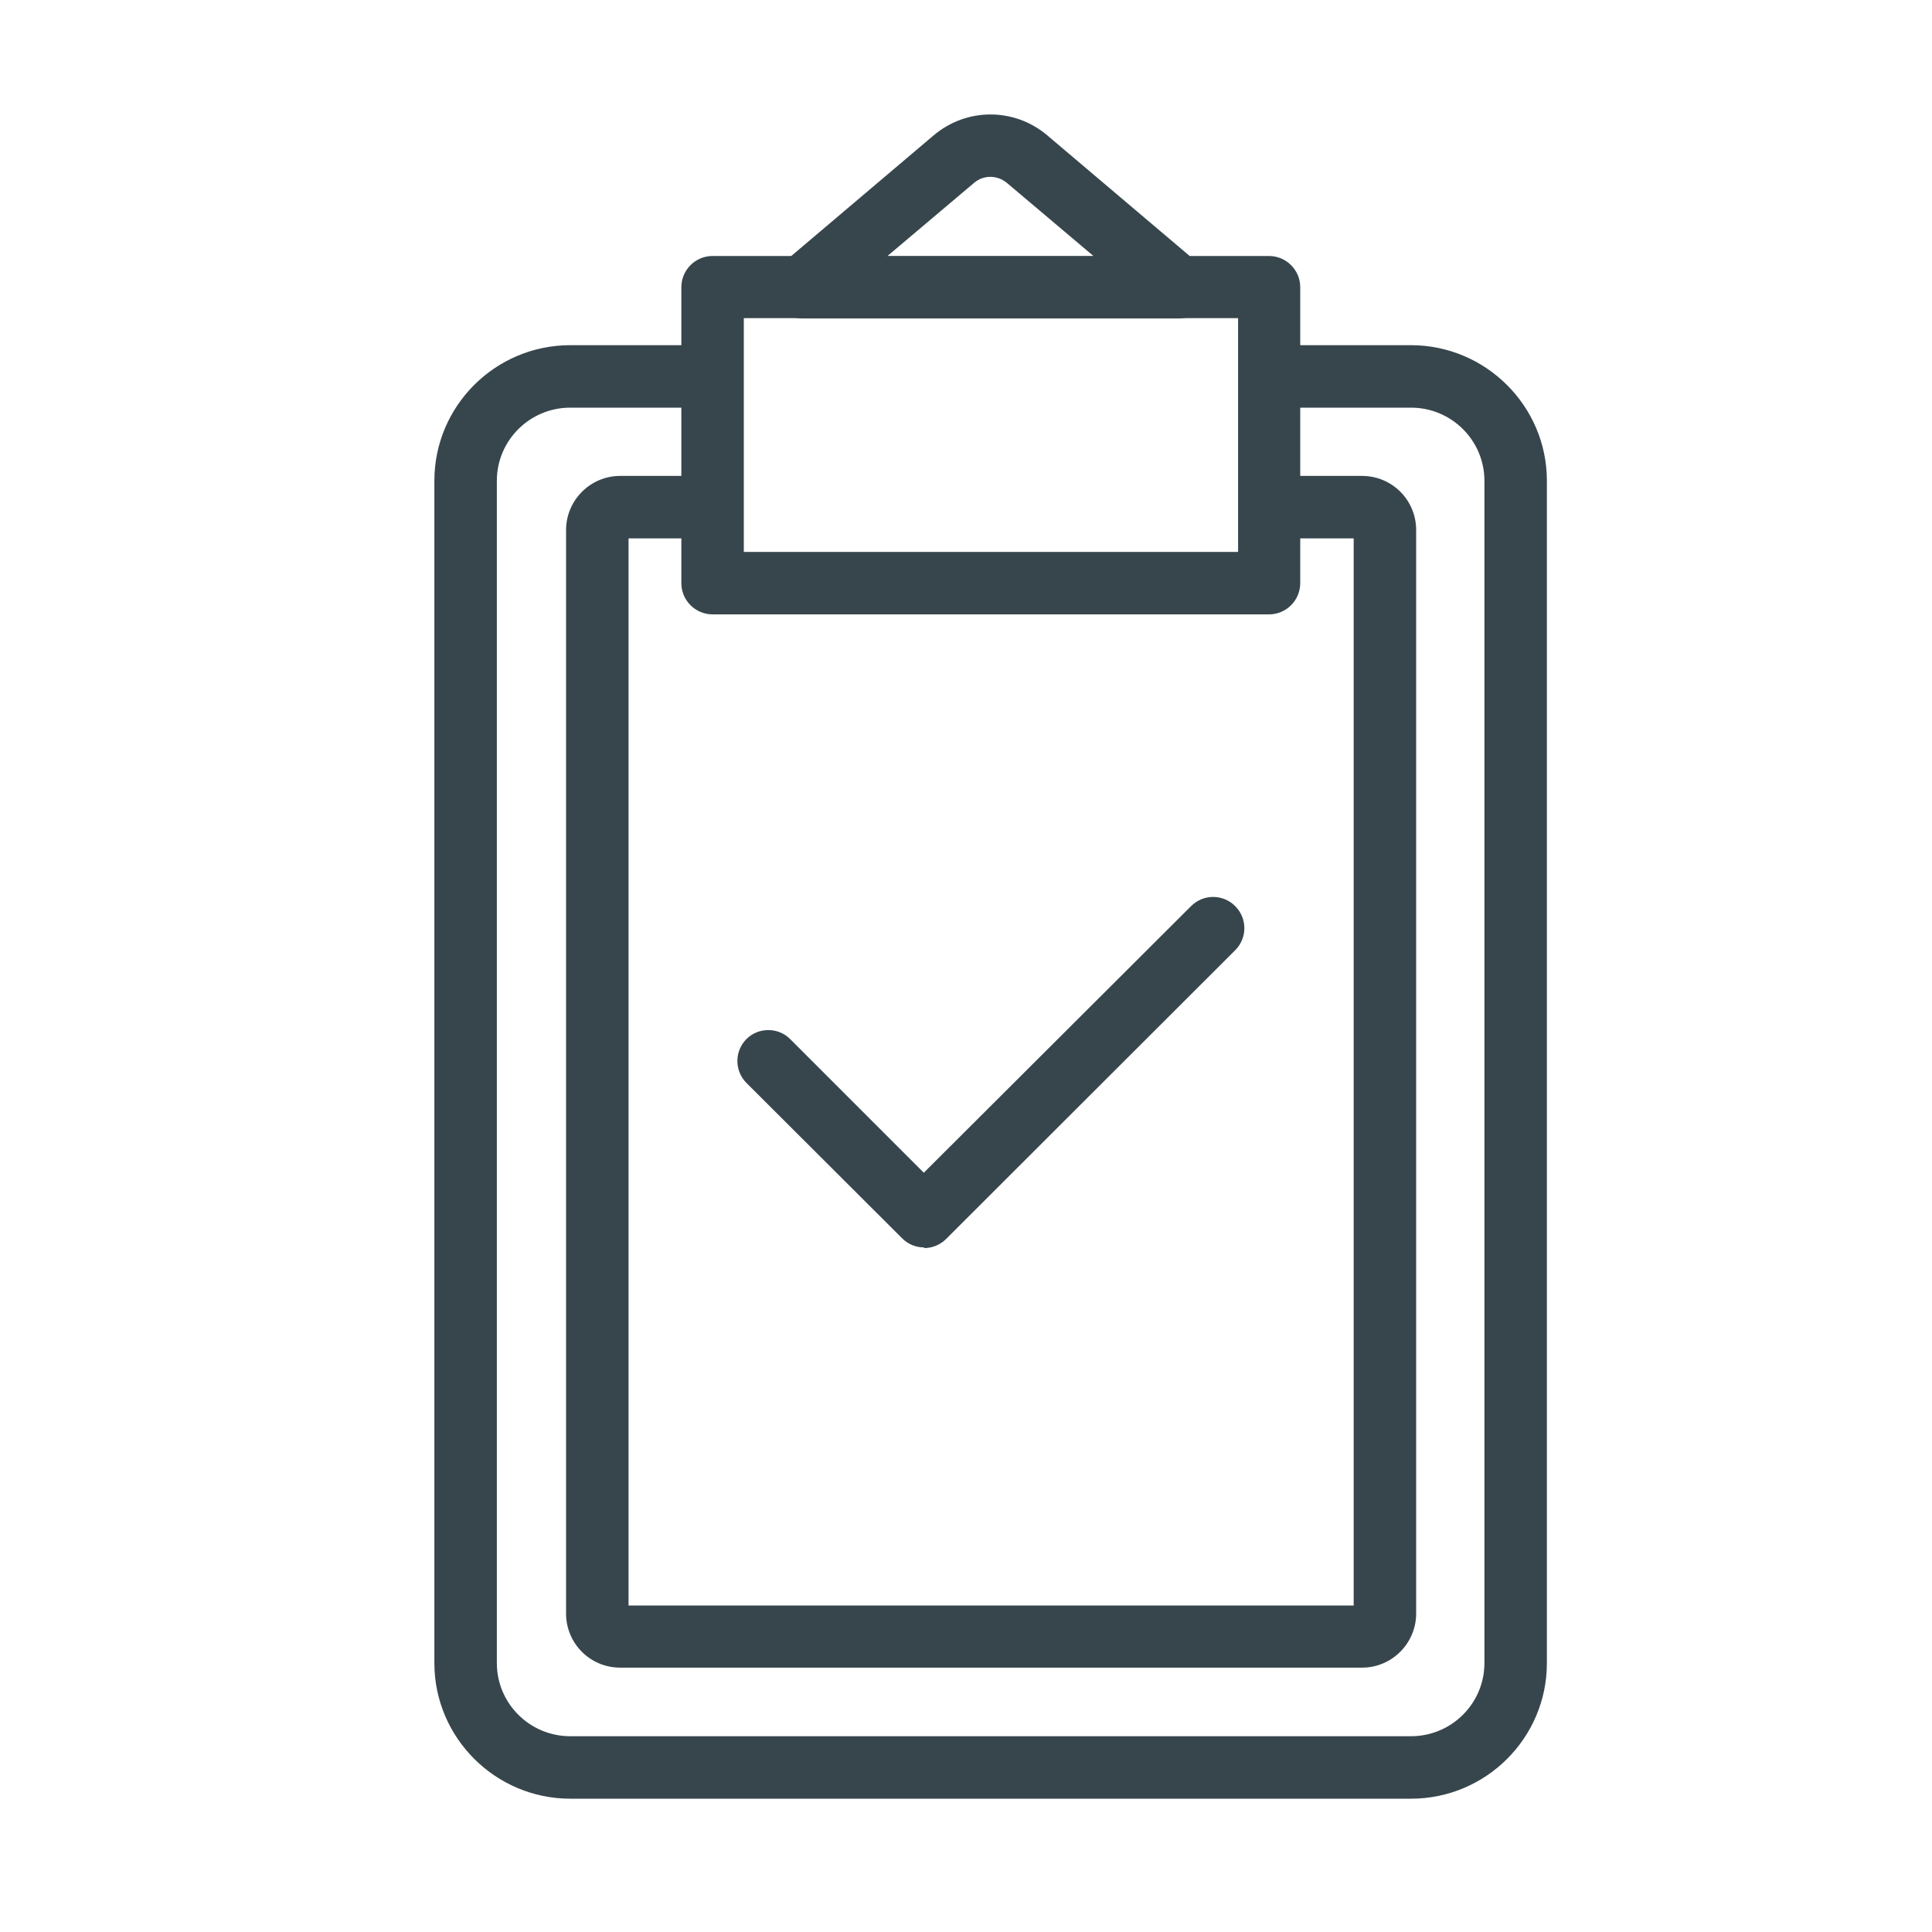<?xml version="1.0" encoding="UTF-8"?>
<svg id="Layer_1" data-name="Layer 1" xmlns="http://www.w3.org/2000/svg" viewBox="0 0 60 60">
  <defs>
    <style>
      .cls-1 {
        fill: #37464c;
        stroke-width: 0px;
      }
    </style>
  </defs>
  <g>
    <path class="cls-1" d="m43.82,55.49h-26.11c-2.12,0-3.84-1.72-3.84-3.83V14.93c0-2.11,1.72-3.83,3.84-3.83h4.13c.33,0,.59.27.59.59s-.27.59-.59.59h-4.13c-1.46,0-2.66,1.19-2.66,2.65v36.72c0,1.46,1.19,2.65,2.66,2.65h26.11c1.46,0,2.66-1.19,2.66-2.65V14.93c0-1.46-1.19-2.65-2.66-2.65h-4.13c-.33,0-.59-.27-.59-.59s.27-.59.59-.59h4.13c2.12,0,3.84,1.72,3.84,3.83v36.72c0,2.11-1.72,3.83-3.84,3.83Z"/>
    <path class="cls-1" d="m43.82,55.86h-26.11c-2.32,0-4.22-1.89-4.22-4.21V14.93c0-2.32,1.89-4.21,4.22-4.21h4.13c.53,0,.97.43.97.97s-.43.97-.97.97h-4.13c-1.26,0-2.28,1.02-2.28,2.27v36.72c0,1.25,1.02,2.27,2.28,2.27h26.11c1.26,0,2.28-1.02,2.28-2.27V14.93c0-1.25-1.02-2.27-2.28-2.27h-4.13c-.53,0-.97-.43-.97-.97s.43-.97.97-.97h4.13c2.32,0,4.22,1.89,4.22,4.21v36.72c0,2.32-1.89,4.21-4.22,4.21ZM17.72,11.47c-1.91,0-3.47,1.55-3.47,3.46v36.72c0,1.91,1.56,3.46,3.47,3.46h26.11c1.91,0,3.47-1.55,3.47-3.46V14.93c0-1.91-1.56-3.46-3.47-3.46h-4.13c-.12,0-.22.1-.22.22s.1.22.22.22h4.13c1.67,0,3.03,1.36,3.03,3.02v36.72c0,1.67-1.36,3.02-3.03,3.02h-26.11c-1.67,0-3.03-1.36-3.03-3.02V14.93c0-1.67,1.36-3.02,3.03-3.02h4.13c.12,0,.22-.1.22-.22s-.1-.22-.22-.22h-4.13Z"/>
  </g>
  <g>
    <path class="cls-1" d="m42.29,51.42h-23.03c-.72,0-1.3-.58-1.3-1.3V16.46c0-.72.58-1.3,1.3-1.3h2.54c.33,0,.59.27.59.59s-.27.59-.59.59h-2.54c-.06,0-.12.05-.12.12v33.65c0,.06.05.12.12.12h23.03c.07,0,.12-.05.12-.12V16.46c0-.06-.05-.12-.12-.12h-2.54c-.33,0-.59-.27-.59-.59s.27-.59.59-.59h2.54c.72,0,1.3.58,1.3,1.3v33.65c0,.72-.58,1.3-1.3,1.3Z"/>
    <path class="cls-1" d="m42.29,51.79h-23.03c-.93,0-1.68-.75-1.68-1.68V16.46c0-.92.75-1.68,1.68-1.68h2.54c.53,0,.97.43.97.97s-.43.97-.97.97h-2.28v33.14h22.52V16.72h-2.28c-.53,0-.97-.43-.97-.97s.43-.97.97-.97h2.54c.93,0,1.68.75,1.68,1.68v33.65c0,.92-.75,1.68-1.68,1.68ZM19.25,15.54c-.51,0-.93.42-.93.93v33.65c0,.51.42.93.93.93h23.03c.51,0,.93-.42.93-.93V16.46c0-.51-.42-.93-.93-.93h-2.54c-.12,0-.22.1-.22.22s.1.22.22.22h2.54c.27,0,.49.22.49.49v33.65c0,.27-.22.49-.49.49h-23.03c-.27,0-.49-.22-.49-.49V16.46c0-.27.22-.49.49-.49h2.54c.12,0,.22-.1.22-.22s-.1-.22-.22-.22h-2.54Z"/>
  </g>
  <g>
    <path class="cls-1" d="m39.41,18.71h-17.28c-.33,0-.59-.27-.59-.59v-9.19c0-.33.27-.59.59-.59h17.28c.33,0,.59.27.59.59v9.19c0,.33-.27.59-.59.59Zm-16.69-1.19h16.1v-8.01h-16.1v8.01Z"/>
    <path class="cls-1" d="m39.41,19.08h-17.28c-.53,0-.97-.43-.97-.97v-9.19c0-.53.43-.97.97-.97h17.28c.53,0,.97.43.97.97v9.19c0,.53-.43.97-.97.97Zm-17.28-10.38c-.12,0-.22.1-.22.22v9.19c0,.12.1.22.22.22h17.28c.12,0,.22-.1.22-.22v-9.19c0-.12-.1-.22-.22-.22h-17.28Zm17.07,9.19h-16.85v-8.76h16.85v8.76Zm-16.1-.75h15.35v-7.26h-15.35v7.26Z"/>
  </g>
  <g>
    <path class="cls-1" d="m36.62,9.51h-11.7c-.25,0-.47-.16-.56-.39-.09-.23-.02-.5.17-.66l4.71-3.99h0c.88-.75,2.16-.75,3.04,0l4.71,3.99c.19.16.26.42.17.66-.09.23-.31.39-.56.39Zm-10.08-1.19h8.46l-3.48-2.94c-.44-.37-1.07-.37-1.51,0l-3.48,2.94Z"/>
    <path class="cls-1" d="m36.62,9.89h-11.7c-.4,0-.77-.25-.91-.63-.14-.38-.03-.81.28-1.07l4.71-3.99c1.02-.86,2.5-.86,3.52,0l4.71,3.99c.31.26.42.69.28,1.07-.14.38-.5.63-.91.63Zm-5.85-5.59c-.45,0-.91.16-1.28.47l-4.71,3.99c-.07.06-.09.16-.06.24.03.08.11.14.2.14h11.7c.09,0,.17-.06.2-.14.03-.09,0-.18-.06-.24l-4.71-3.99c-.37-.31-.82-.47-1.28-.47Zm5.25,4.41h-10.51l4.26-3.6c.58-.49,1.42-.49,1.99,0l4.26,3.6Zm-8.46-.75h6.41l-2.7-2.28c-.3-.25-.73-.25-1.02,0l-2.7,2.28Z"/>
  </g>
  <g>
    <path class="cls-1" d="m28.7,38.37c-.15,0-.3-.06-.42-.17l-4.84-4.83c-.23-.23-.23-.61,0-.84.23-.23.61-.23.84,0l4.42,4.41,8.57-8.55c.23-.23.61-.23.84,0,.23.23.23.61,0,.84l-8.98,8.97c-.12.12-.27.17-.42.17Z"/>
    <path class="cls-1" d="m28.7,38.74c-.26,0-.5-.1-.68-.28l-4.84-4.83c-.18-.18-.28-.43-.28-.68s.1-.5.28-.68c.18-.18.42-.28.68-.28h0c.26,0,.5.1.68.28l4.15,4.15,8.3-8.28c.38-.38.99-.38,1.37,0,.38.38.38.99,0,1.37l-8.98,8.97c-.18.18-.43.28-.68.28Zm-4.84-6.01h0c-.06,0-.11.02-.15.06-.04.04-.06.1-.06.15s.02.11.06.15l4.84,4.83c.08.08.22.08.31,0l8.98-8.97c.08-.08.08-.22,0-.31s-.22-.08-.31,0l-8.83,8.81-4.68-4.67s-.1-.06-.15-.06Z"/>
  </g>
</svg>
